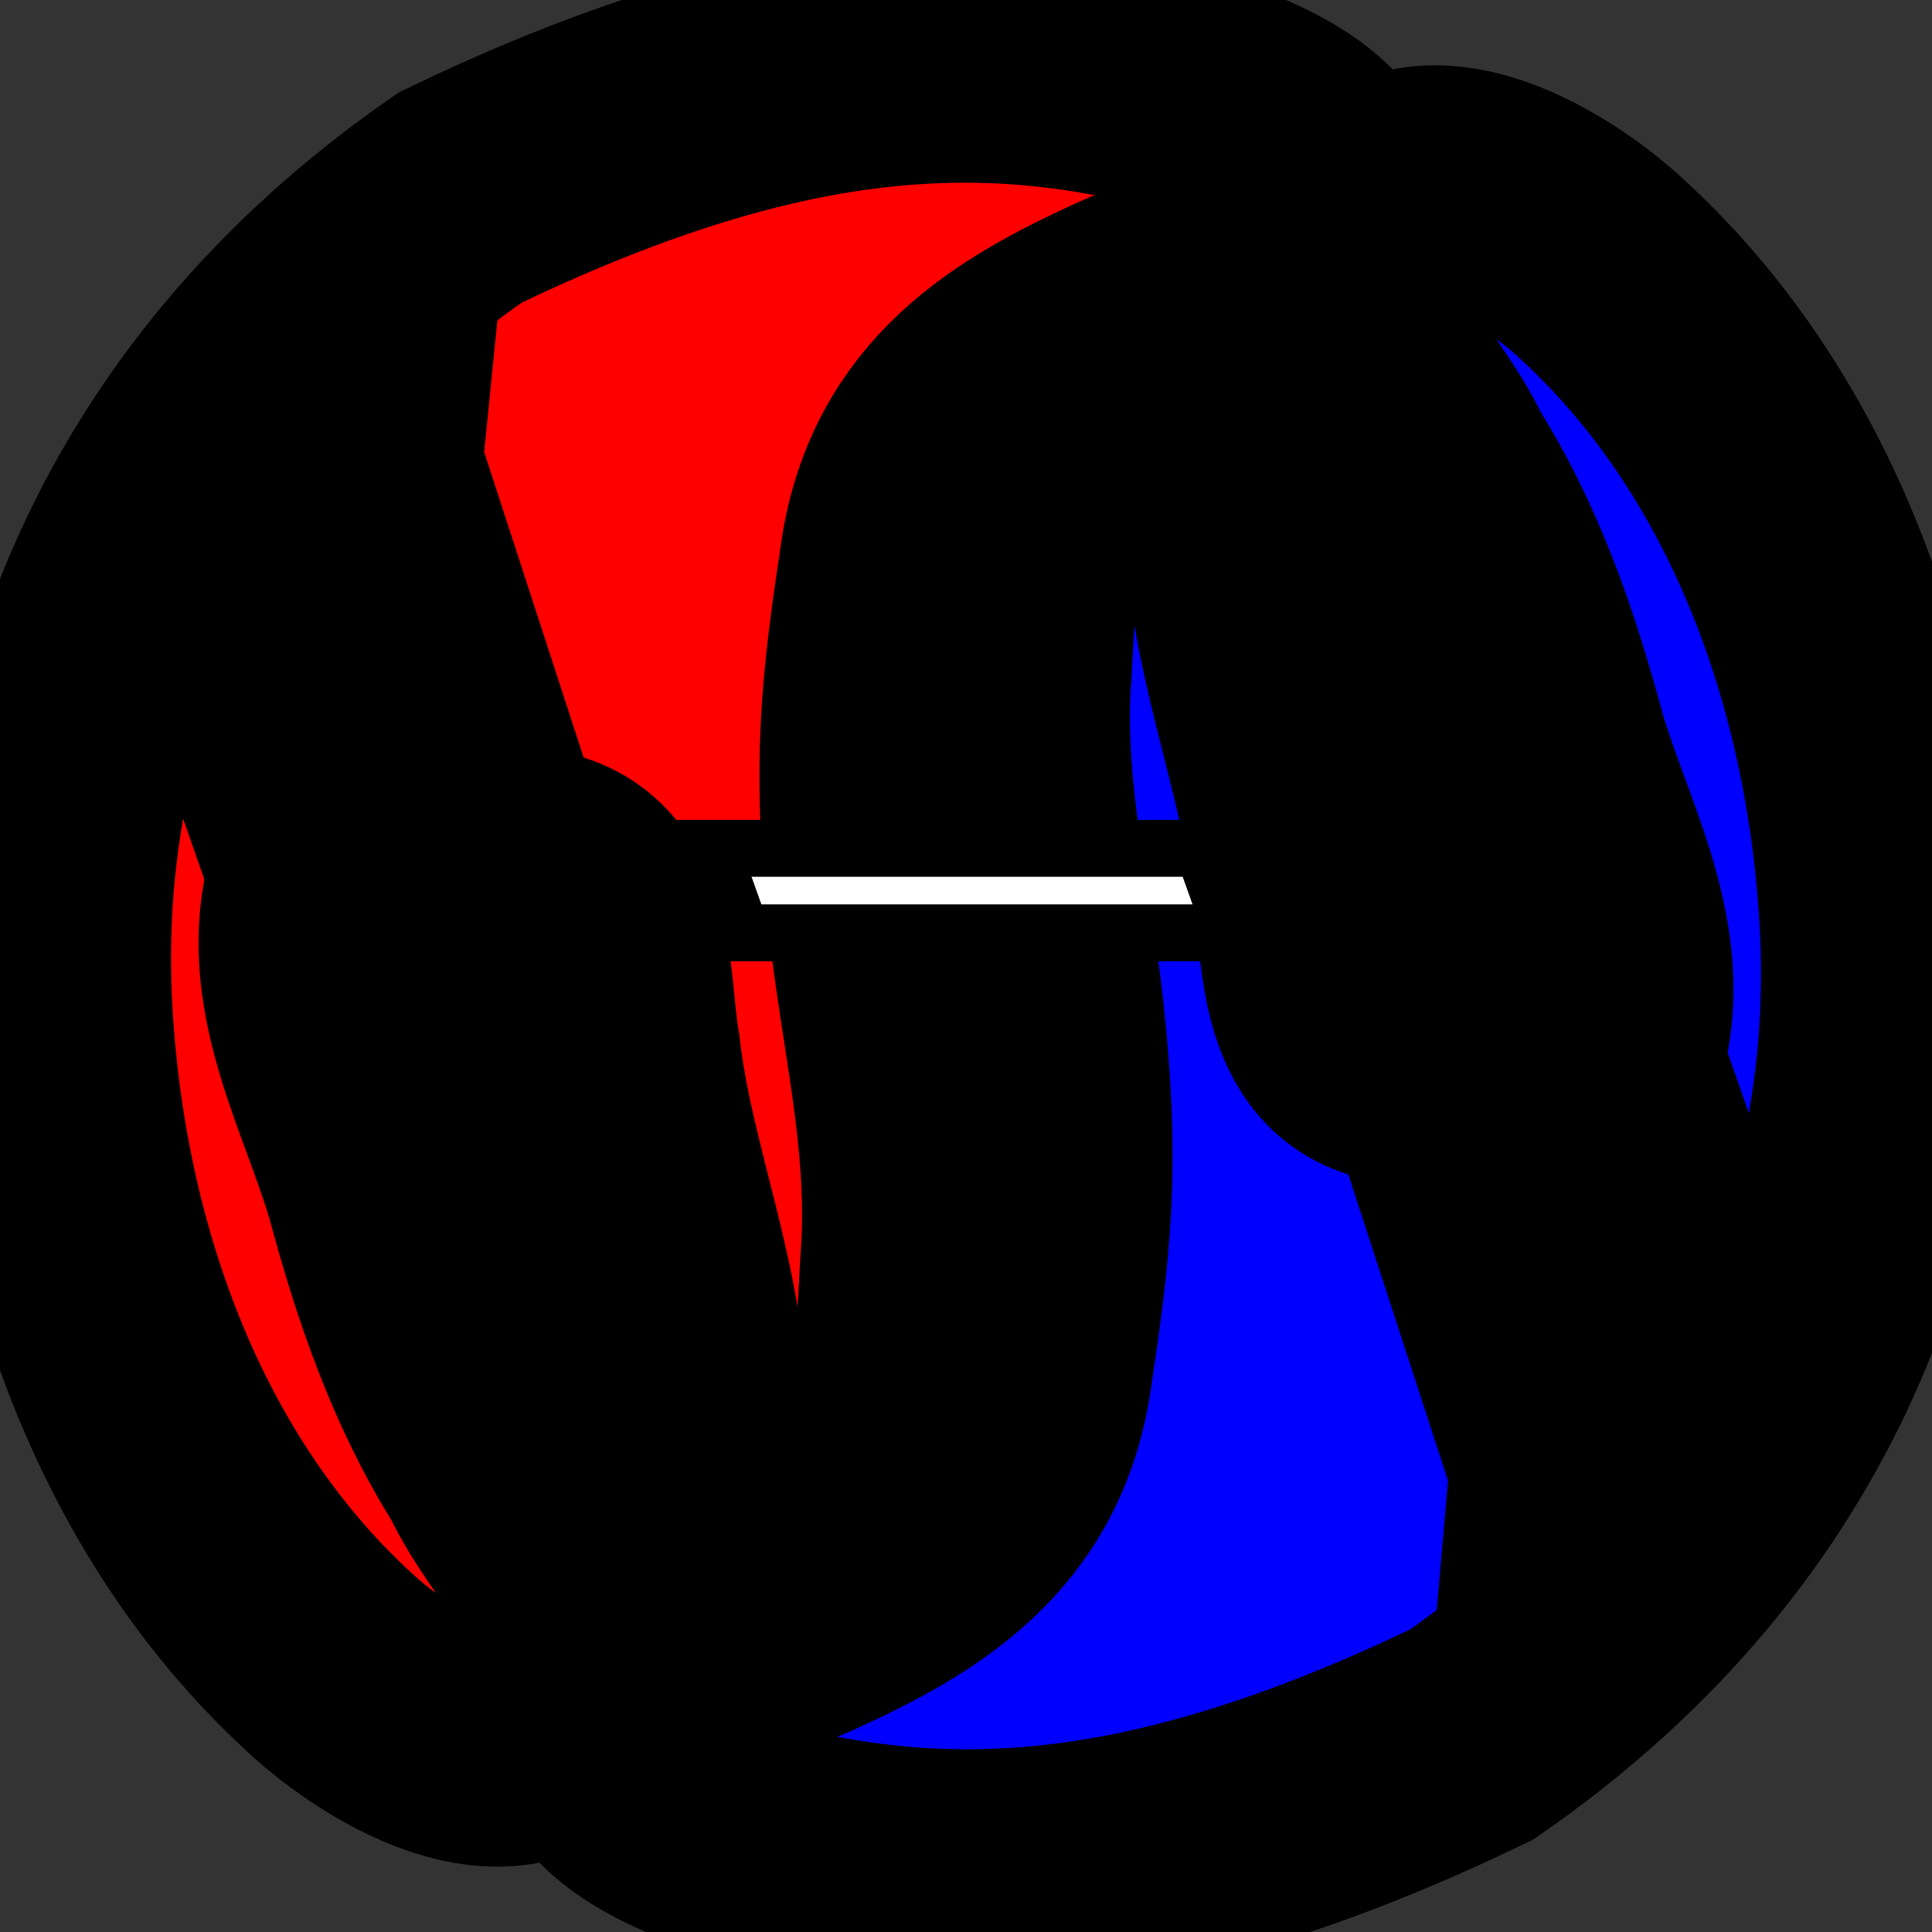 <?xml version="1.0" encoding="UTF-8"?>
<svg id="logo" width="32" height="32" version="1.1" xmlns="http://www.w3.org/2000/svg" xmlns:xlink="http://www.w3.org/1999/xlink" stroke="#000" style="paint-order:stroke fill markers" fill="#fff" >
 <rect width="100%" height="100%" fill="#333333" stroke="none"/>
 <circle id="backring" cx="16" cy="16" r="15"  />
 <a fill="blue">
  <g id="handgroup"  transform="translate(.048 .114) matrix(4.003 .372 -.372 4.003 1.465 -2.615)">
   <path id="hand" d="m7.766 3.833c-0.127-1.017-0.572-2.047-1.403-2.681-0.278-0.216-0.86-0.493-1.043-0.027-0.12 0.379 0.258 0.622 0.425 0.912 0.251 0.326 0.419 0.701 0.561 1.083 0.149 0.381 0.423 0.76 0.363 1.187-0.111 0.379-0.564 0.247-0.841 0.17-0.354-0.017-0.352-0.454-0.424-0.713-0.104-0.501-0.365-0.959-0.414-1.473-0.026-0.306-0.397-0.582-0.674-0.379-0.302 0.304-0.24 0.78-0.231 1.173 0.021 0.468 0.169 0.88 0.262 1.334 0.128 0.631 0.116 0.953 0.087 1.474-0.033 0.581-0.416 0.856-0.836 1.097-0.344 0.197-0.683 0.118-0.768 0.433-0.089 0.327 0.408 0.454 0.683 0.508 0.841 0.126 1.675-0.005 2.868-0.722 1.251-1.051 1.506-2.369 1.384-3.378z"  />
   <path id="pencil" d="m6.687 6.072c-0.589-1.365-1.178-2.73-1.767-4.095 0.01-0.16 0.019-0.319 0.029-0.479 0.158 0.076 0.342 0.125 0.484 0.217 0.617 1.349 1.234 2.698 1.851 4.047-0.199 0.104-0.398 0.207-0.597 0.311z" fill="#fff"  />
  </g>
 </a>
 <use id="mirrorhand" transform="rotate(180 16 16)" fill="#ff0000" xlink:href="#handgroup"/>
 <rect id="slash" transform="matrix(1 0 .336 .942 0 0)" x="6.768" y="14.916" width="8.141" height="1.486" />
</svg>
